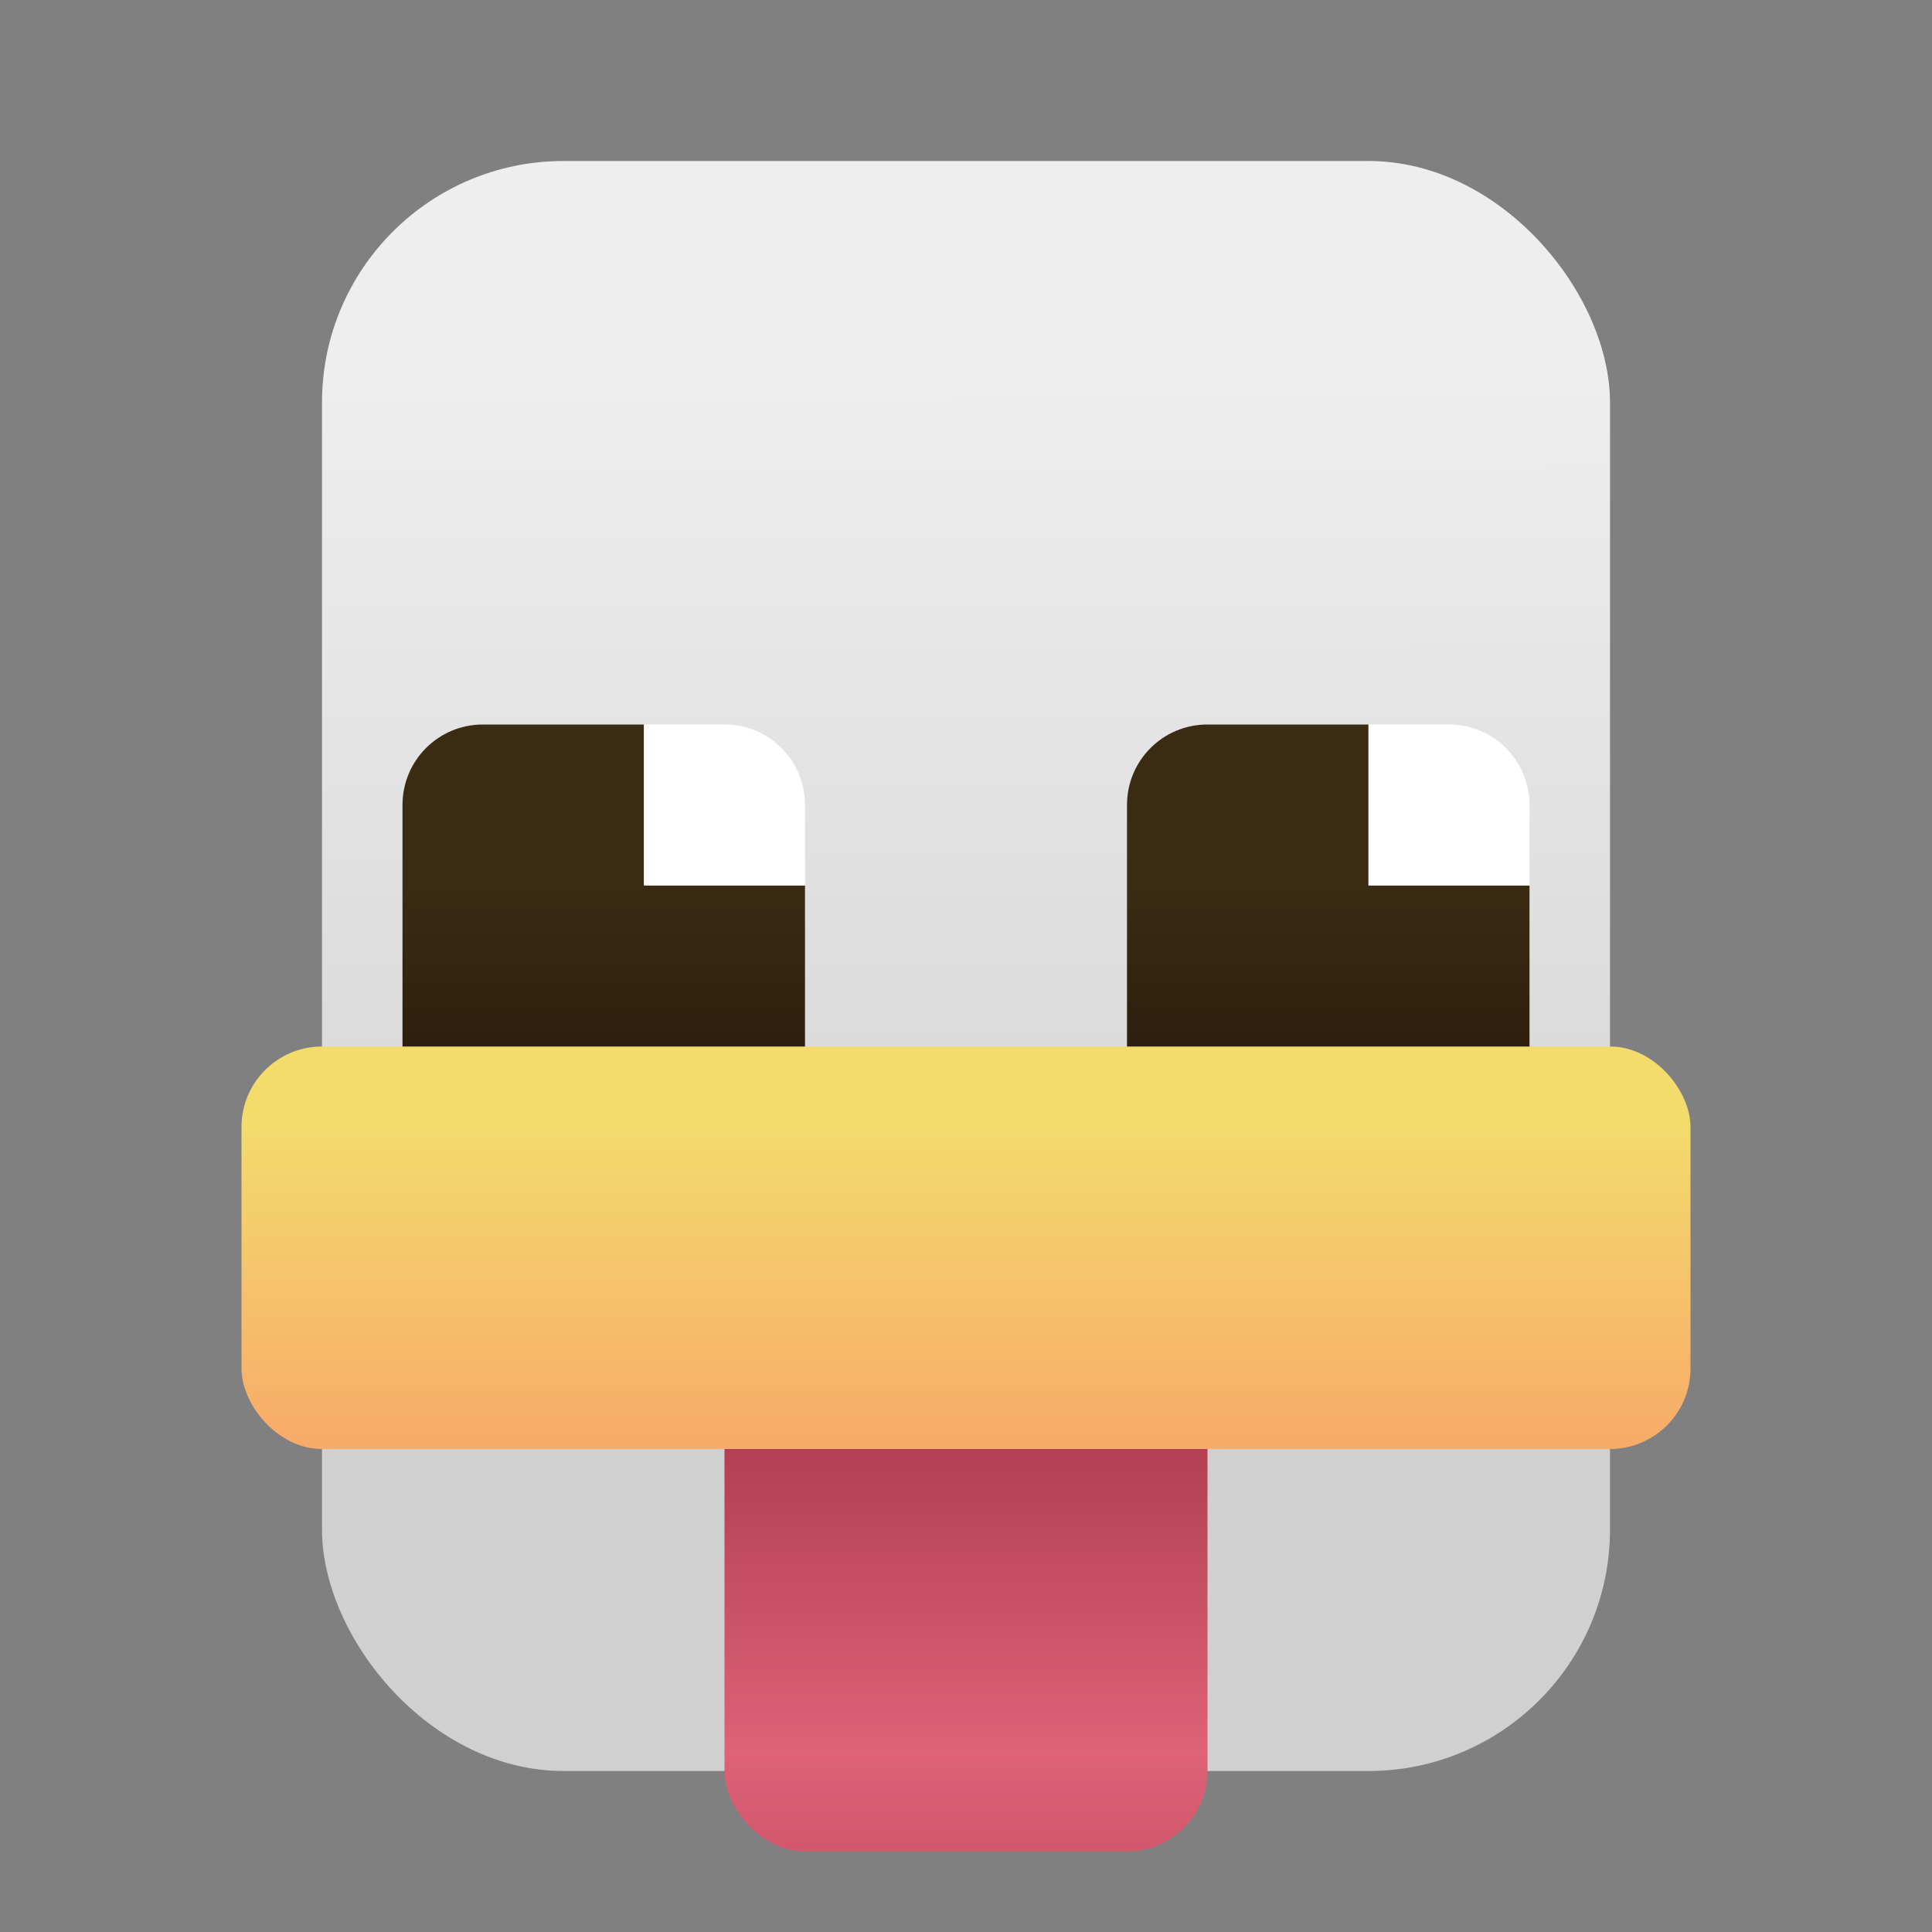 <svg height="24" viewBox="0 0 24 24" width="24" xmlns="http://www.w3.org/2000/svg" xmlns:xlink="http://www.w3.org/1999/xlink">
  <rect x="0" y="0" width="24" height="24" fill="#808080" stroke="none"/>
  <linearGradient id="a" gradientUnits="userSpaceOnUse" x1="86.053" x2="86" y1="27" y2="5">
    <stop offset=".231" stop-color="#d0d0d0"/>
    <stop offset=".832" stop-color="#eee"/>
  </linearGradient>
  <linearGradient id="b" gradientUnits="userSpaceOnUse" x1="80" x2="80" y1="31" y2="21">
    <stop offset="0" stop-color="#a63649"/>
    <stop offset=".525" stop-color="#df6277"/>
    <stop offset="1" stop-color="#a63649"/>
  </linearGradient>
  <linearGradient id="c" gradientUnits="userSpaceOnUse" x1="77" x2="77" y1="17" y2="14">
    <stop offset="0" stop-color="#261a0a"/>
    <stop offset="1" stop-color="#3c2b13"/>
  </linearGradient>
  <linearGradient id="d" gradientUnits="userSpaceOnUse" x1="88" x2="88" y1="24" y2="18">
    <stop offset="0" stop-color="#fb9168"/>
    <stop offset="1" stop-color="#f3db6c"/>
  </linearGradient>
  <title>Prism Launcher Logo</title>
  <g transform="translate(-68 -4)">
    <rect fill="url(#a)" height="20" ry="3" stroke-width=".277" width="16" x="72" y="6"/>
    <rect fill="url(#b)" height="6" ry="1" stroke-width=".265" width="6" x="77" y="21"/>
    <g id="e" fill="url(#c)" transform="translate(1 1)">
      <path d="m73 12c-.554 0-1 .446-1 1v3c0 .554.446 1 1 1h3c.554 0 1-.446 1-1v-2h-2v-2z" fill="url(#c)" stroke-width=".171"/>
      <path d="m75 12v2h2v-1c0-.554-.446-1-1-1z" fill="#fff"/>
    </g>
    <rect fill="none" height="24" width="24" x="68" y="4"/>
    <use transform="translate(9)" xlink:href="#e"/>
    <rect fill="url(#d)" height="5" ry="1" stroke-width=".265" width="18" x="71" y="17"/>
  </g>
</svg>
